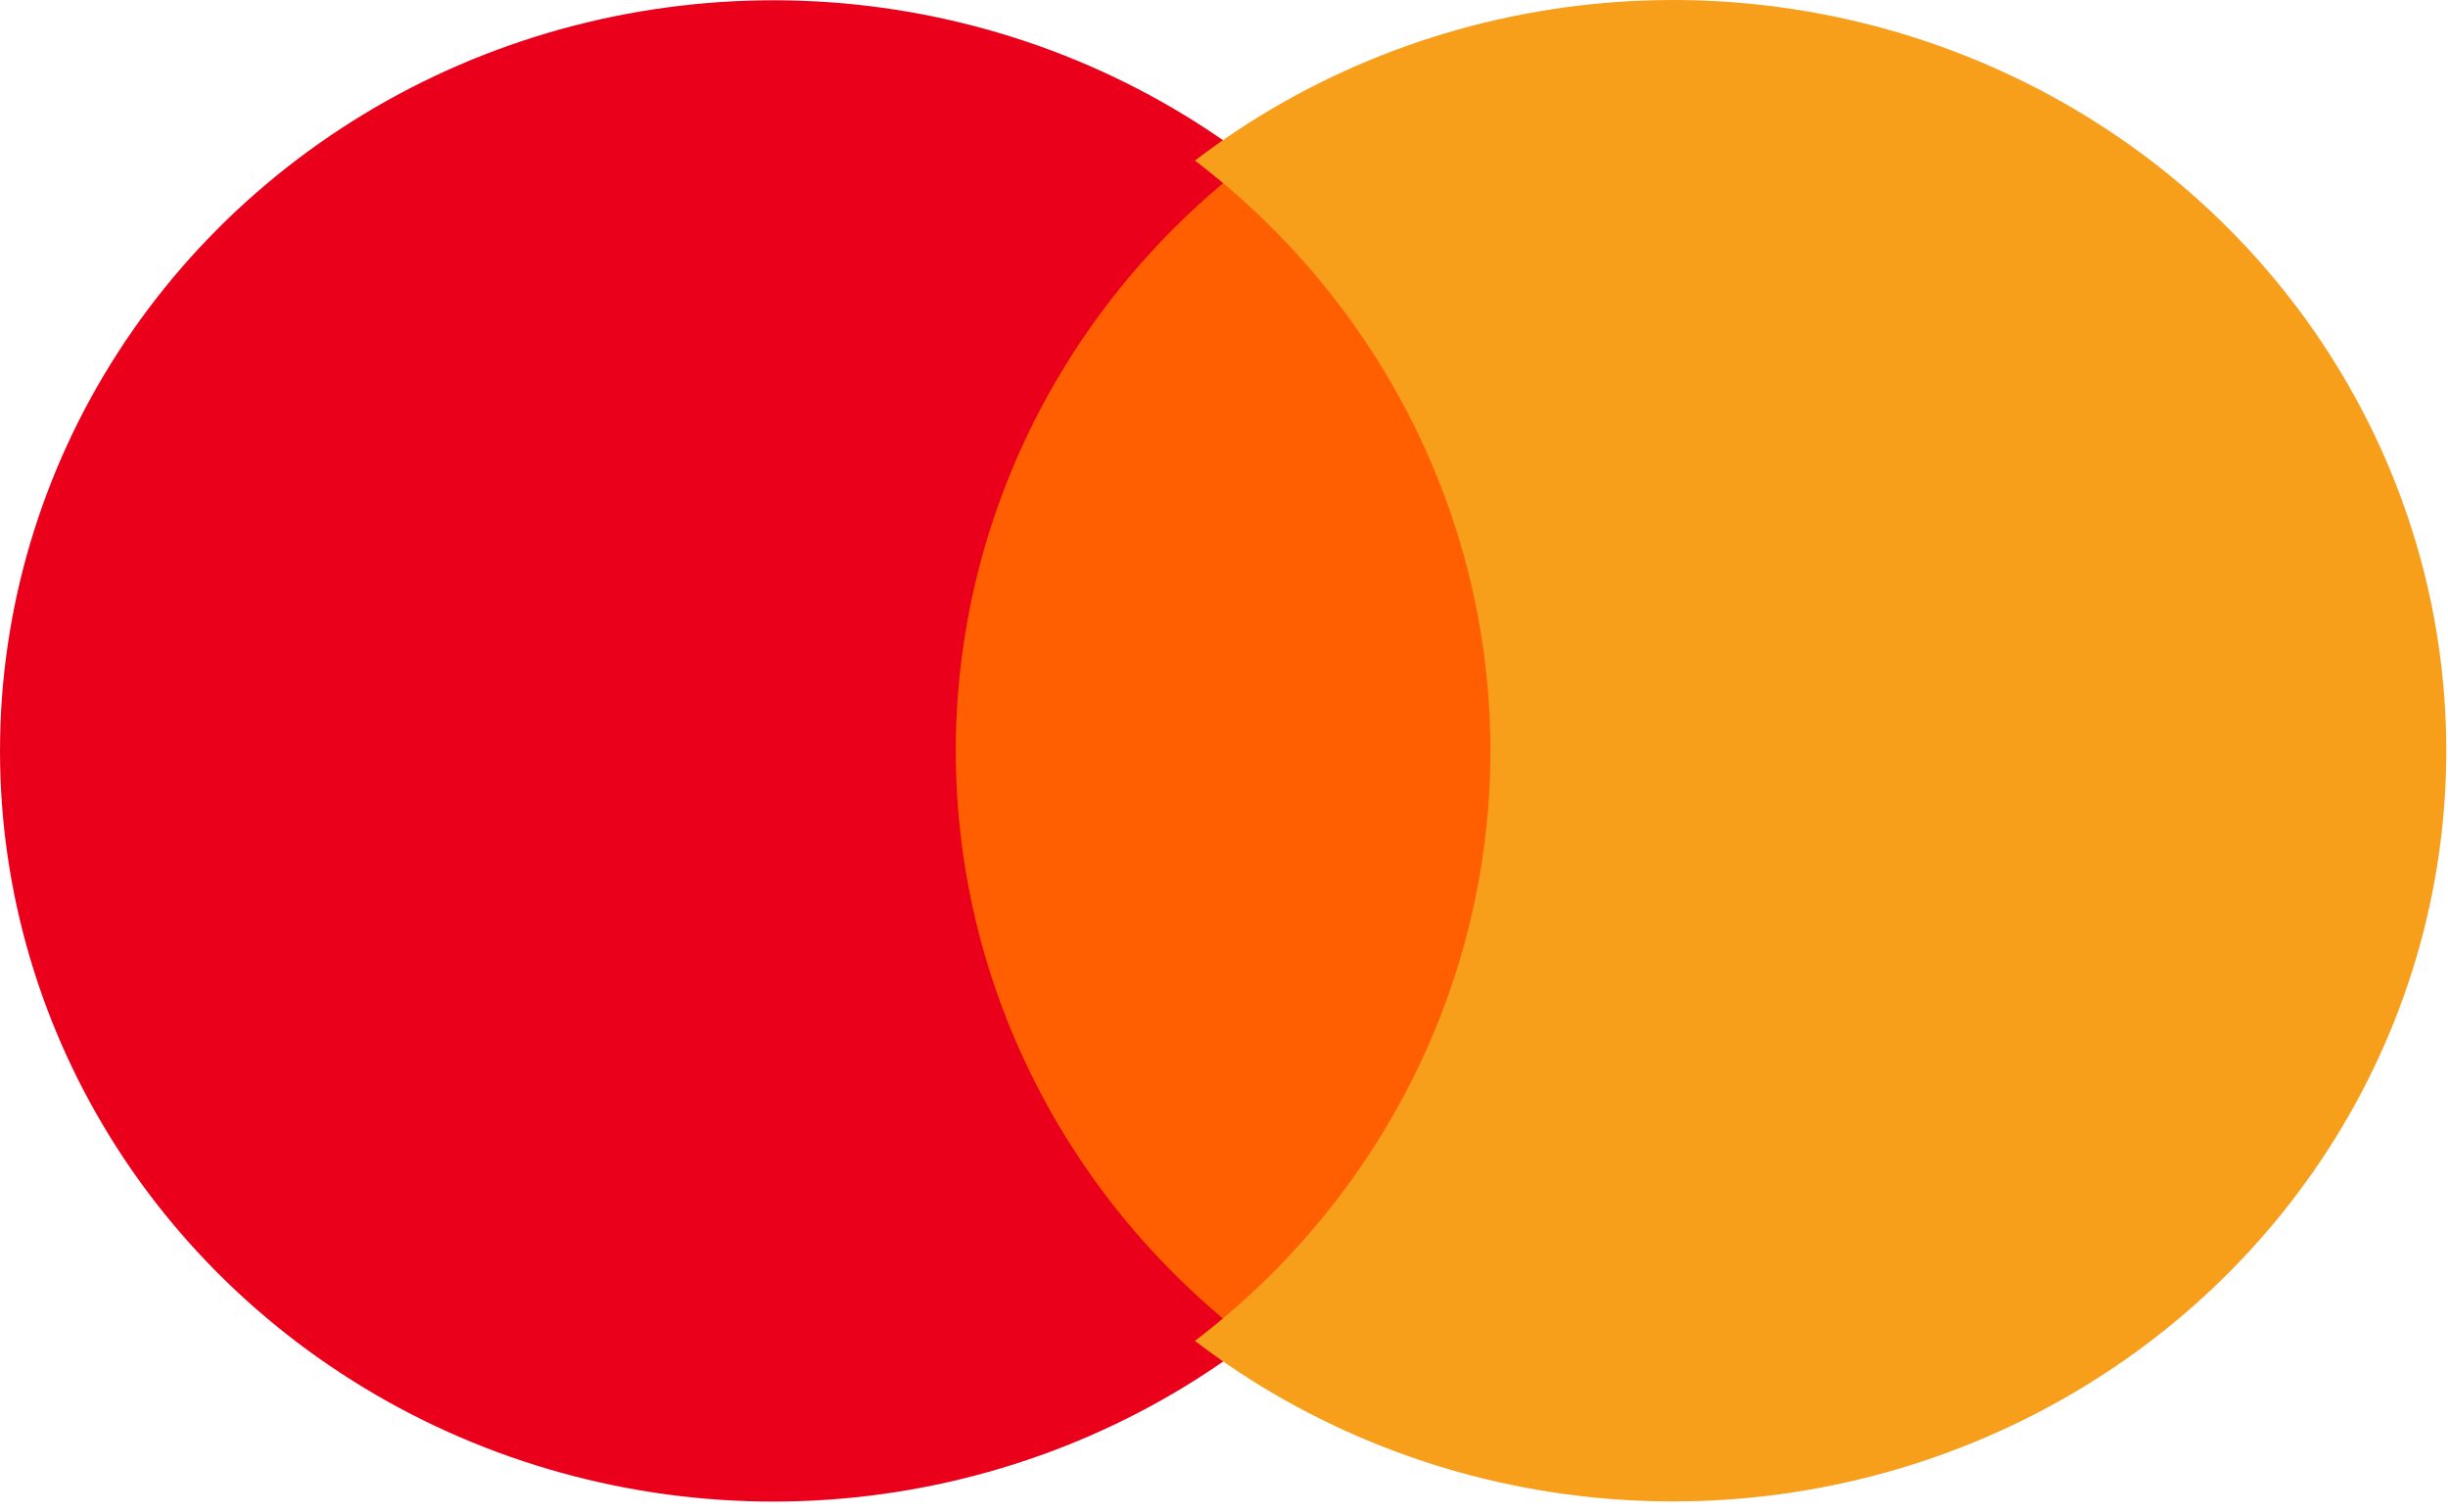 <svg width="34" height="21" viewBox="0 0 34 21" fill="none" xmlns="http://www.w3.org/2000/svg">
<path d="M22.158 2.234H11.817V18.627H22.158V2.234Z" fill="#FF5F00"/>
<path d="M13.275 10.427C13.274 8.849 13.643 7.291 14.353 5.871C15.064 4.451 16.098 3.207 17.378 2.232C15.793 1.024 13.89 0.272 11.886 0.063C9.883 -0.145 7.859 0.198 6.046 1.052C4.234 1.907 2.705 3.24 1.636 4.898C0.567 6.556 0 8.473 0 10.429C0 12.385 0.567 14.301 1.636 15.959C2.705 17.617 4.234 18.95 6.046 19.805C7.859 20.66 9.883 21.003 11.886 20.794C13.89 20.585 15.793 19.834 17.378 18.625C16.098 17.65 15.063 16.406 14.353 14.985C13.642 13.565 13.274 12.006 13.275 10.427Z" fill="#EB001B"/>
<path d="M33.976 10.428C33.976 12.384 33.408 14.3 32.339 15.958C31.27 17.616 29.741 18.949 27.928 19.804C26.116 20.659 24.092 21.001 22.088 20.792C20.084 20.584 18.181 19.832 16.596 18.622C17.875 17.647 18.909 16.402 19.62 14.983C20.331 13.563 20.7 12.005 20.7 10.426C20.7 8.847 20.331 7.289 19.62 5.869C18.909 4.45 17.875 3.205 16.596 2.23C18.181 1.02 20.084 0.269 22.088 0.06C24.092 -0.149 26.116 0.193 27.928 1.048C29.741 1.903 31.27 3.236 32.339 4.894C33.408 6.552 33.976 8.468 33.976 10.425V10.428Z" fill="#F79E1B"/>
</svg>
